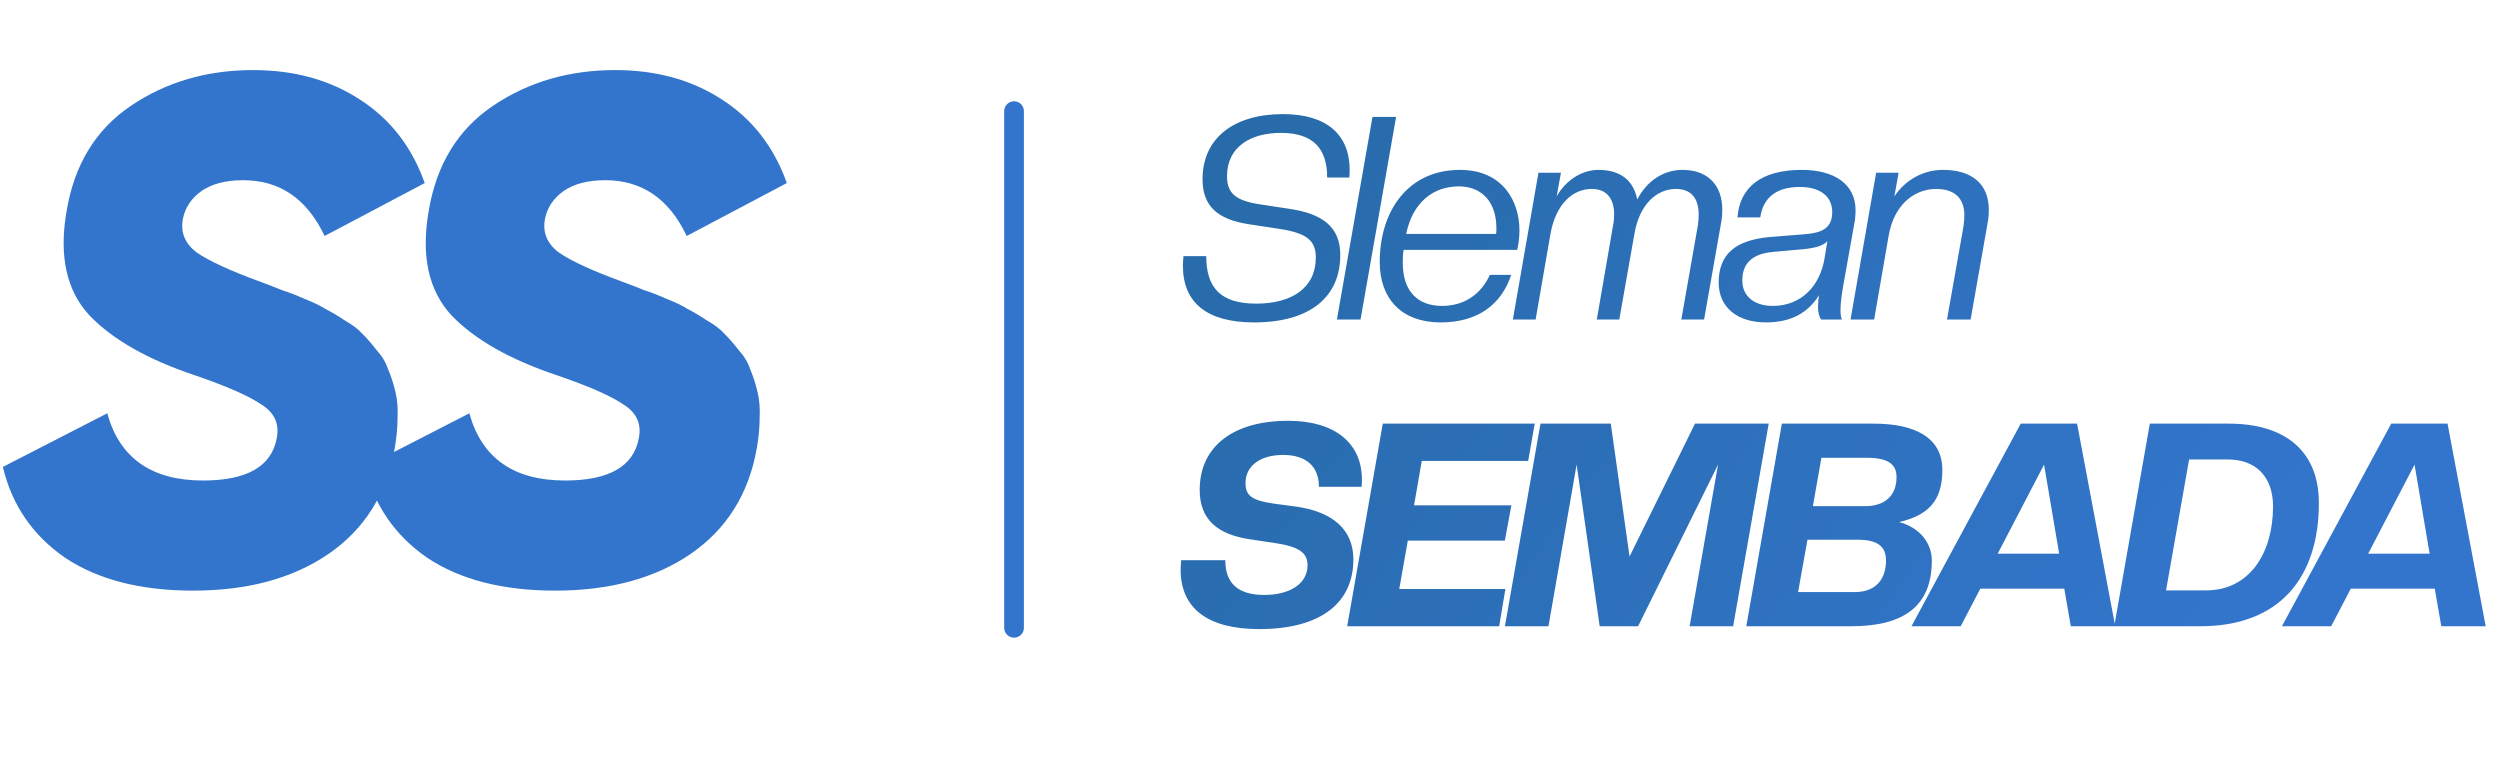 <svg width="5421" height="1671" viewBox="0 0 5421 1671" fill="none" xmlns="http://www.w3.org/2000/svg">
<path d="M418.625 1280.71C304.925 1280.71 212.414 1256.93 141.092 1209.39C70.805 1160.8 25.841 1095.17 6.202 1012.48L232.57 896.191C259.444 993.354 328.698 1041.94 440.332 1041.94C535.427 1041.94 588.66 1011.44 600.03 950.458C606.231 919.448 595.378 895.158 567.47 877.586C540.595 858.98 492.531 837.791 423.277 814.017C320.946 779.907 244.457 736.494 193.808 683.778C144.193 630.028 127.655 555.089 144.193 458.96C160.731 357.663 207.245 281.174 283.735 229.492C360.225 177.81 448.601 151.969 548.864 151.969C637.758 151.969 714.764 173.158 779.883 215.538C846.037 257.917 893.067 318.385 920.976 396.942L703.911 511.676C665.666 431.052 606.748 390.74 527.158 390.74C489.947 390.74 459.971 398.492 437.231 413.997C415.524 429.502 402.087 449.141 396.919 472.915C390.717 502.89 400.537 527.698 426.378 547.337C453.252 565.943 499.249 587.132 564.369 610.906C584.008 618.141 600.03 624.343 612.433 629.512C625.871 633.646 641.892 639.848 660.498 648.117C679.103 655.353 694.091 662.588 705.461 669.824C717.865 676.025 731.819 684.295 747.324 694.631C763.862 703.934 776.783 713.753 786.085 724.09C796.422 734.426 806.758 746.313 817.095 759.751C828.465 772.154 836.734 786.108 841.902 801.613C848.104 816.084 853.272 832.106 857.407 849.677C861.541 866.216 863.092 884.821 862.058 905.494C862.058 926.167 859.991 948.39 855.856 972.164C838.284 1071.39 790.22 1147.88 711.663 1201.63C634.14 1254.35 536.461 1280.71 418.625 1280.71ZM1203.79 1280.71C1090.09 1280.71 997.578 1256.93 926.257 1209.39C855.969 1160.8 811.006 1095.17 791.367 1012.48L1017.73 896.191C1044.61 993.354 1113.86 1041.94 1225.5 1041.94C1320.59 1041.94 1373.82 1011.44 1385.19 950.458C1391.4 919.448 1380.54 895.158 1352.63 877.586C1325.76 858.98 1277.7 837.791 1208.44 814.017C1106.11 779.907 1029.62 736.494 978.973 683.778C929.358 630.028 912.82 555.089 929.358 458.96C945.896 357.663 992.41 281.174 1068.9 229.492C1145.39 177.81 1233.77 151.969 1334.03 151.969C1422.92 151.969 1499.93 173.158 1565.05 215.538C1631.2 257.917 1678.23 318.385 1706.14 396.942L1489.08 511.676C1450.83 431.052 1391.91 390.74 1312.32 390.74C1275.11 390.74 1245.14 398.492 1222.4 413.997C1200.69 429.502 1187.25 449.141 1182.08 472.915C1175.88 502.89 1185.7 527.698 1211.54 547.337C1238.42 565.943 1284.41 587.132 1349.53 610.906C1369.17 618.141 1385.19 624.343 1397.6 629.512C1411.04 633.646 1427.06 639.848 1445.66 648.117C1464.27 655.353 1479.26 662.588 1490.63 669.824C1503.03 676.025 1516.98 684.295 1532.49 694.631C1549.03 703.934 1561.95 713.753 1571.25 724.09C1581.59 734.426 1591.92 746.313 1602.26 759.751C1613.63 772.154 1621.9 786.108 1627.07 801.613C1633.27 816.084 1638.44 832.106 1642.57 849.677C1646.71 866.216 1648.26 884.821 1647.22 905.494C1647.22 926.167 1645.16 948.39 1641.02 972.164C1623.45 1071.39 1575.38 1147.88 1496.83 1201.63C1419.3 1254.35 1321.63 1280.71 1203.79 1280.71Z" fill="#3375CC"/>
<path d="M2719.28 699.122C2618.09 699.122 2565.02 657.162 2565.02 576.327C2565.02 569.54 2565.64 562.752 2566.25 555.347H2615.62C2615.62 624.458 2647.09 658.396 2724.22 658.396C2800.12 658.396 2853.19 625.075 2853.19 558.432C2853.19 522.026 2834.67 505.365 2772.97 496.11L2708.18 486.237C2639.07 475.747 2607.6 446.128 2607.6 388.741C2607.6 299.268 2675.47 247.435 2782.22 247.435C2877.25 247.435 2926.62 292.48 2926.62 368.379C2926.62 373.932 2926.62 379.486 2926 385.039H2877.87C2877.87 322.099 2847.63 288.161 2777.29 288.161C2711.88 288.161 2660.66 318.397 2660.66 381.954C2660.66 419.594 2679.79 435.021 2731.63 443.043L2796.42 452.916C2867.38 463.406 2906.25 491.79 2906.25 552.879C2906.25 645.438 2838.99 699.122 2719.28 699.122ZM2950.17 692.951H2898.95L2976.08 253.606H3027.3L2950.17 692.951ZM3123.84 699.122C3039.3 699.122 2991.79 647.906 2991.79 568.305C2991.79 458.469 3052.26 368.379 3165.8 368.379C3258.36 368.379 3294.76 436.255 3294.76 499.195C3294.76 517.09 3292.3 532.516 3289.83 541.772H3043.62C3041.77 552.262 3041.77 561.518 3041.77 570.157C3041.77 631.245 3073.86 663.332 3126.92 663.332C3176.29 663.332 3212.08 636.799 3230.59 596.073H3276.87C3255.89 659.63 3205.29 699.122 3123.84 699.122ZM3163.33 404.168C3108.41 404.168 3063.37 438.106 3049.17 507.217H3244.17C3244.78 502.897 3244.78 499.195 3244.78 494.875C3244.78 439.34 3214.55 404.168 3163.33 404.168ZM3695.13 692.951H3645.76L3681.55 489.322C3682.79 481.3 3683.4 472.661 3683.4 465.257C3683.4 433.17 3669.83 409.721 3634.04 409.721C3591.46 409.721 3554.44 444.277 3543.95 507.834L3511.25 692.951H3462.5L3497.67 489.322C3499.52 480.683 3500.14 472.044 3500.14 465.257C3500.14 433.787 3486.56 409.721 3451.39 409.721C3408.81 409.721 3373.02 444.277 3361.92 507.834L3329.83 692.951H3280.47L3336 374.549H3384.75L3375.49 425.765C3394.62 391.827 3429.18 368.379 3466.2 368.379C3516.18 368.379 3542.72 393.678 3550.12 432.553C3572.33 390.593 3608.12 368.379 3648.85 368.379C3701.92 368.379 3734.62 400.466 3734.62 454.767C3734.62 463.406 3734 472.661 3732.15 482.534L3695.13 692.951ZM3829.23 699.122C3768.76 699.122 3726.8 667.652 3726.8 612.734C3726.8 551.028 3763.2 520.792 3837.25 514.004L3914.38 507.834C3950.17 504.748 3973 495.493 3973 459.703C3973 425.765 3946.47 405.402 3903.27 405.402C3853.29 405.402 3823.67 426.999 3816.89 471.427H3767.52C3772.46 406.636 3818.12 368.379 3906.98 368.379C3976.7 368.379 4023.6 398.614 4023.6 456.001C4023.6 462.788 4022.98 470.193 4022.37 476.364L3998.3 611.499C3993.37 638.033 3990.9 658.396 3990.9 672.588C3990.9 681.844 3992.13 688.632 3993.98 692.951H3948.94C3944 685.546 3942.15 675.674 3942.15 665.801C3942.15 658.396 3942.77 649.757 3944.62 639.884C3920.55 678.142 3884.15 699.122 3829.23 699.122ZM3844.04 663.332C3905.74 663.332 3946.47 620.138 3956.34 560.284L3962.51 522.643C3953.87 533.133 3935.36 538.07 3908.21 540.538L3846.51 546.091C3798.99 549.794 3778.01 571.391 3778.01 608.414C3778.01 641.735 3803.31 663.332 3844.04 663.332ZM4273.09 692.951H4221.87L4257.66 490.556C4258.9 481.917 4259.52 474.513 4259.52 467.108C4259.52 429.467 4237.92 409.721 4198.43 409.721C4149.06 409.721 4106.48 446.128 4095.38 510.919L4063.91 692.951H4012.69L4068.23 374.549H4116.97L4107.72 425.765C4132.4 389.359 4170.66 368.379 4213.24 368.379C4274.94 368.379 4312.58 397.997 4312.58 455.384C4312.58 463.406 4311.97 473.278 4310.11 482.534L4273.09 692.951ZM2730.39 1364.12C2618.7 1364.12 2560.08 1319.08 2560.08 1235.16C2560.08 1228.37 2560.7 1221.58 2561.32 1214.79H2656.96C2656.96 1267.24 2687.2 1290.07 2741.5 1290.07C2798.27 1290.07 2835.29 1264.78 2835.29 1225.9C2835.29 1198.75 2817.4 1185.17 2762.48 1177.15L2712.5 1169.75C2638.45 1159.26 2601.43 1125.32 2601.43 1062.38C2601.43 967.353 2674.86 912.435 2793.33 912.435C2896.38 912.435 2953.15 962.417 2953.15 1039.55C2953.15 1044.49 2953.15 1050.04 2952.53 1055.59H2859.97C2859.97 1013.02 2834.06 986.482 2782.22 986.482C2734.71 986.482 2700.77 1008.7 2700.77 1047.57C2700.77 1074.1 2713.73 1085.21 2761.86 1092L2812.46 1098.79C2887.12 1109.89 2934.64 1146.3 2934.64 1212.94C2934.64 1306.74 2864.91 1364.12 2730.39 1364.12ZM3250.76 1357.95H2921.25L2998.38 918.606H3327.89L3313.7 999.44H3082.92L3066.25 1095.7H3277.29L3263.1 1172.22H3052.68L3034.17 1277.12H3264.33L3250.76 1357.95ZM3758.14 1357.95H3663.73L3725.43 1007.46L3552.04 1357.95H3468.74L3418.75 1007.46L3357.67 1357.95H3263.26L3340.39 918.606H3492.8L3533.53 1206.77L3675.45 918.606H3835.27L3758.14 1357.95ZM4188.97 1215.41C4188.97 1314.76 4127.88 1357.95 4014.34 1357.95H3786.65L3863.78 918.606H4062.47C4153.8 918.606 4211.8 949.459 4211.8 1019.19C4211.8 1087.06 4180.33 1117.3 4118.01 1132.11C4164.9 1144.45 4188.97 1179.62 4188.97 1215.41ZM4089.62 1215.41C4089.62 1185.17 4071.73 1170.37 4028.53 1170.37H3919.31L3898.95 1283.9H4021.75C4066.79 1283.9 4089.62 1256.75 4089.62 1215.41ZM4112.45 1034.61C4112.45 1005.61 4092.71 992.653 4047.66 992.653H3949.55L3931.04 1097.55H4044.58C4087.15 1097.55 4112.45 1074.72 4112.45 1034.61ZM4586.63 1357.95H4490.37L4476.18 1276.5H4294.15L4251.57 1357.95H4144.82L4381.77 918.606H4503.95L4586.63 1357.95ZM4465.07 1200.6L4432.37 1007.46L4331.79 1200.6H4465.07ZM5028.22 1090.76C5028.22 1252.43 4943.07 1357.95 4771.52 1357.95H4584.56L4661.69 918.606H4832.61C4957.88 918.606 5028.22 980.312 5028.22 1090.76ZM4928.87 1098.17C4928.87 1032.76 4890.62 996.355 4831.38 996.355H4746.84L4696.86 1280.2H4783.25C4878.89 1280.2 4928.87 1198.13 4928.87 1098.17ZM5389.97 1357.95H5293.7L5279.51 1276.5H5097.48L5054.9 1357.95H4948.15L5185.1 918.606H5307.28L5389.97 1357.95ZM5268.41 1200.6L5235.7 1007.46L5135.12 1200.6H5268.41Z" fill="url(#paint0_linear_993_22)"/>
<path d="M2198.84 241.035V1361.27" stroke="#3375CC" stroke-width="42.757" stroke-linecap="round"/>
<defs>
<linearGradient id="paint0_linear_993_22" x1="2478.9" y1="54.748" x2="4690.83" y2="1625.15" gradientUnits="userSpaceOnUse">
<stop stop-color="#266AA6"/>
<stop offset="1" stop-color="#3375CC"/>
</linearGradient>
</defs>
</svg>
